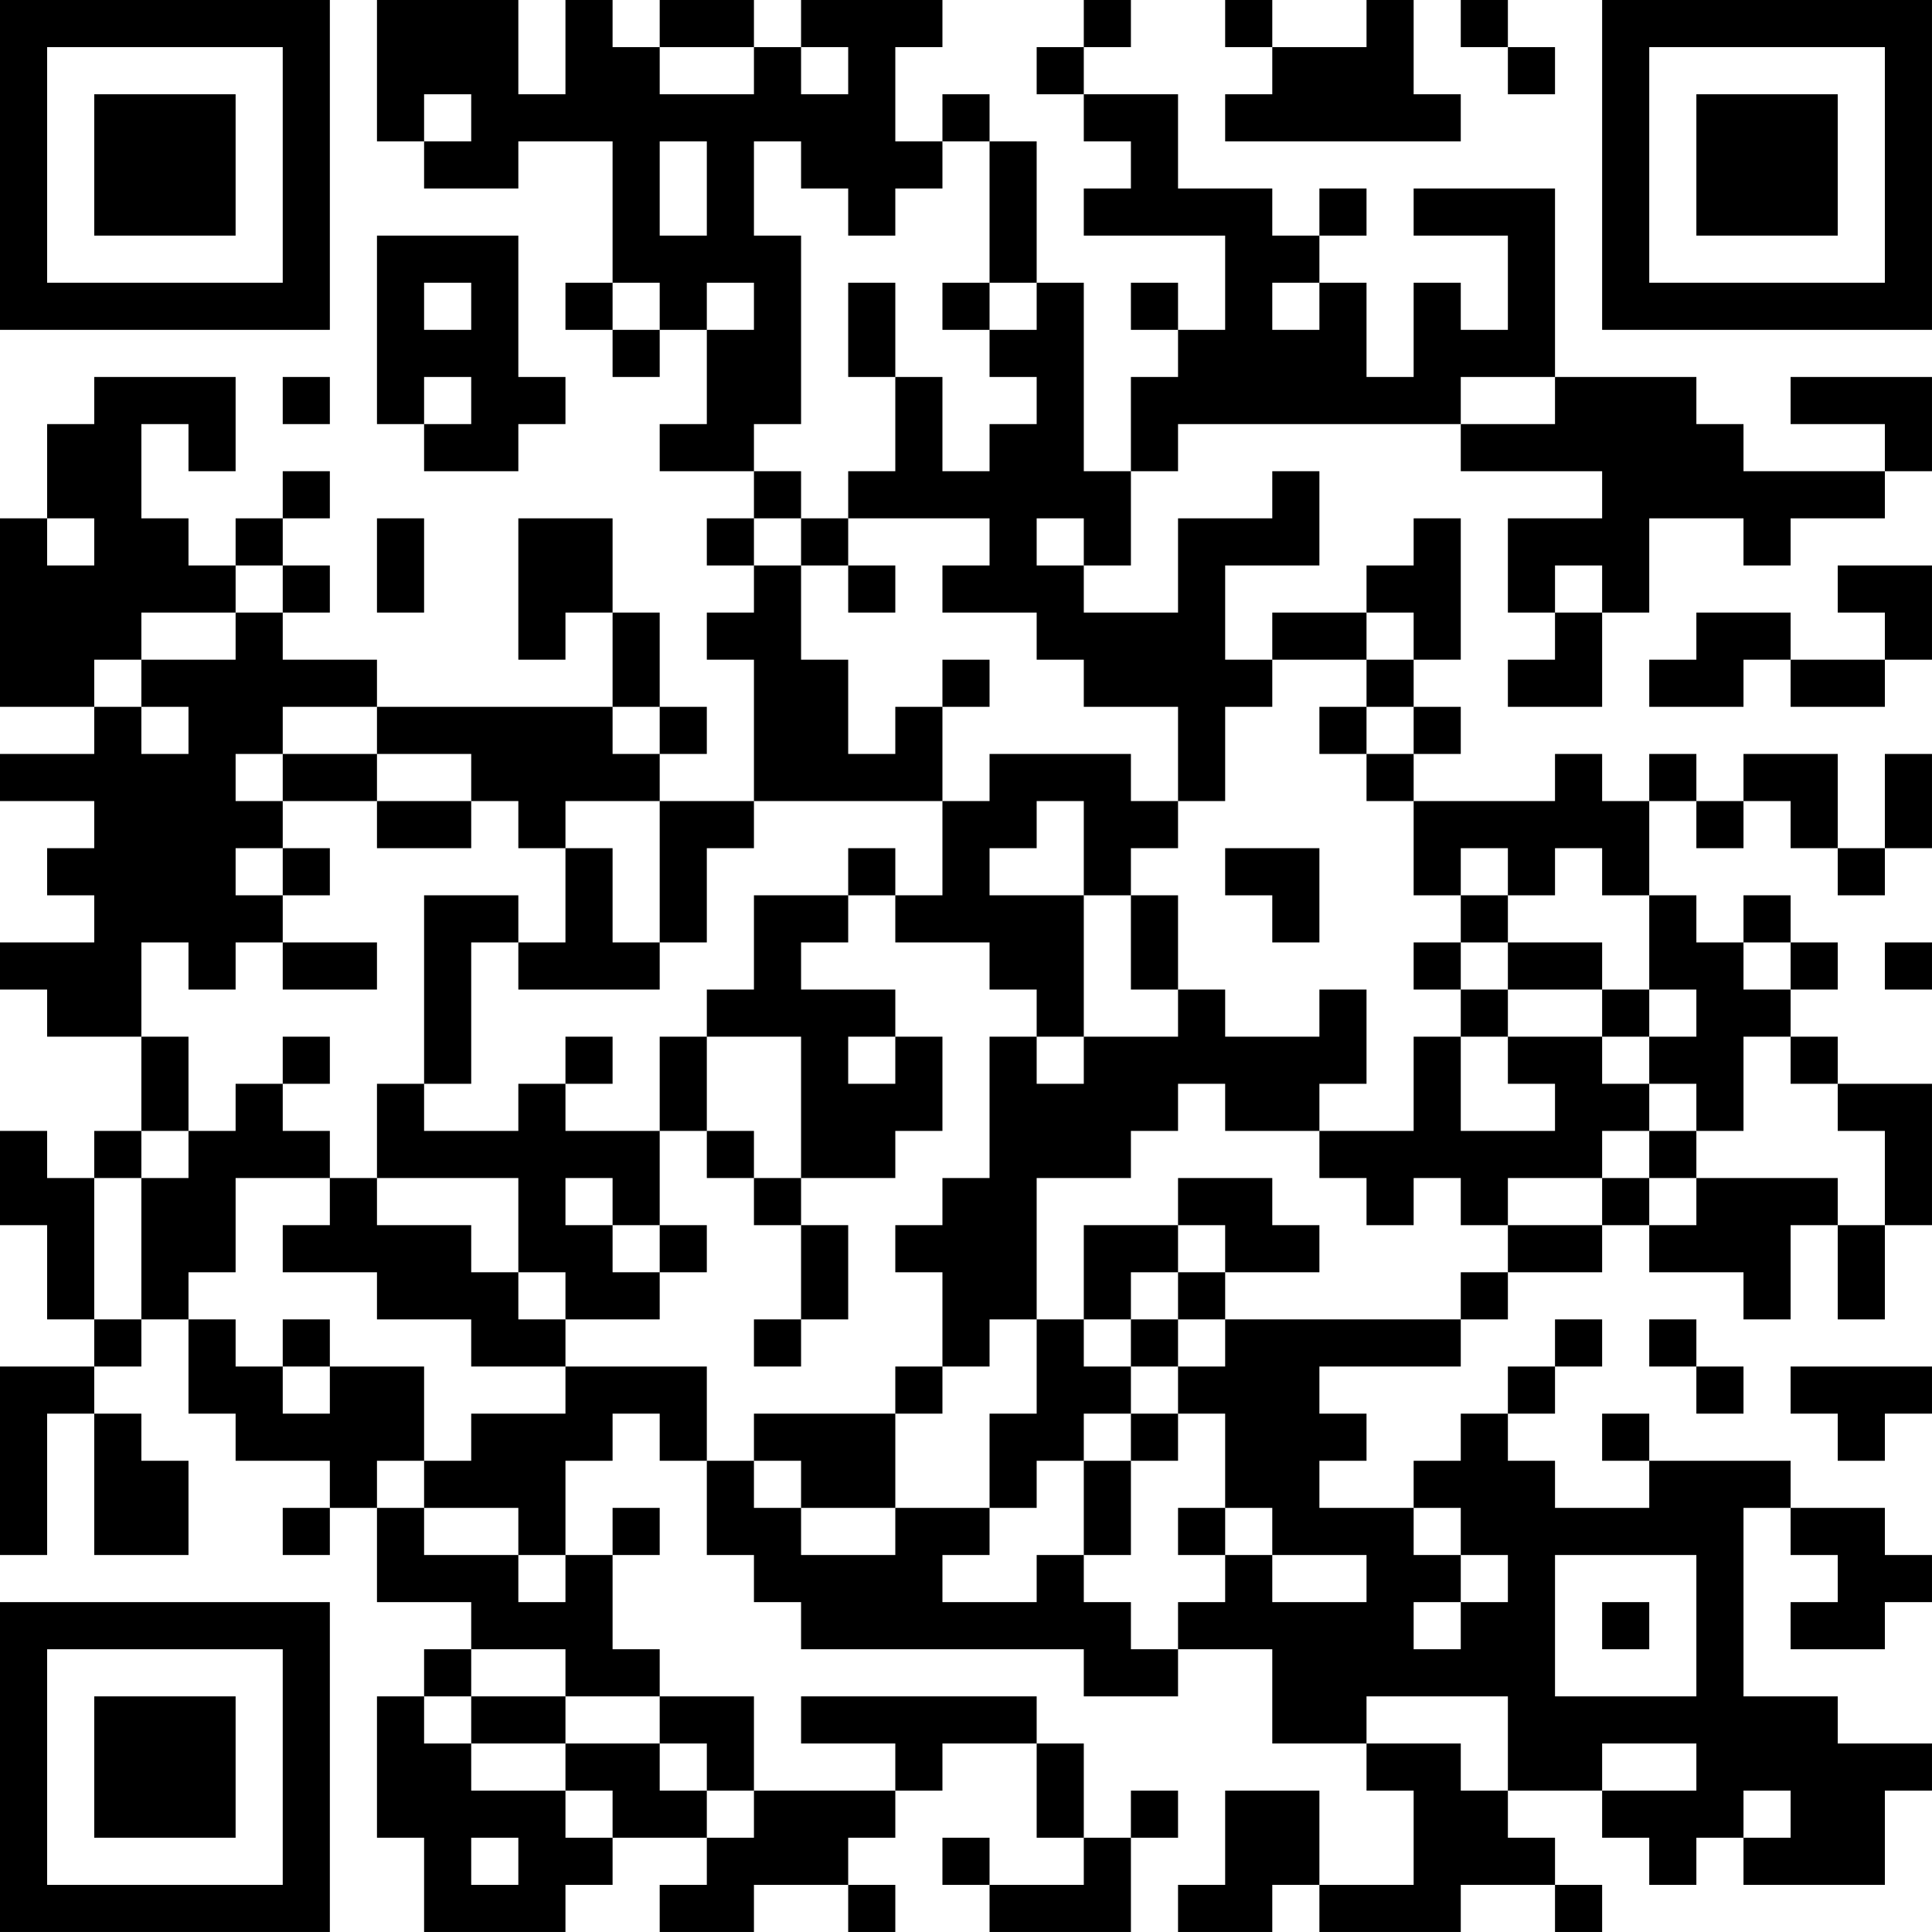 <?xml version="1.0" encoding="UTF-8"?>
<svg xmlns="http://www.w3.org/2000/svg" version="1.1" width="200" height="200" viewBox="0 0 200 200"><rect x="0" y="0" width="200" height="200" fill="#ffffff"/><g transform="scale(4.878)"><g transform="translate(0,0)"><path fill-rule="evenodd" d="M8 0L8 3L9 3L9 4L11 4L11 3L13 3L13 6L12 6L12 7L13 7L13 8L14 8L14 7L15 7L15 9L14 9L14 10L16 10L16 11L15 11L15 12L16 12L16 13L15 13L15 14L16 14L16 17L14 17L14 16L15 16L15 15L14 15L14 13L13 13L13 11L11 11L11 14L12 14L12 13L13 13L13 15L8 15L8 14L6 14L6 13L7 13L7 12L6 12L6 11L7 11L7 10L6 10L6 11L5 11L5 12L4 12L4 11L3 11L3 9L4 9L4 10L5 10L5 8L2 8L2 9L1 9L1 11L0 11L0 15L2 15L2 16L0 16L0 17L2 17L2 18L1 18L1 19L2 19L2 20L0 20L0 21L1 21L1 22L3 22L3 24L2 24L2 25L1 25L1 24L0 24L0 26L1 26L1 28L2 28L2 29L0 29L0 33L1 33L1 30L2 30L2 33L4 33L4 31L3 31L3 30L2 30L2 29L3 29L3 28L4 28L4 30L5 30L5 31L7 31L7 32L6 32L6 33L7 33L7 32L8 32L8 34L10 34L10 35L9 35L9 36L8 36L8 39L9 39L9 41L12 41L12 40L13 40L13 39L15 39L15 40L14 40L14 41L16 41L16 40L18 40L18 41L19 41L19 40L18 40L18 39L19 39L19 38L20 38L20 37L22 37L22 39L23 39L23 40L21 40L21 39L20 39L20 40L21 40L21 41L24 41L24 39L25 39L25 38L24 38L24 39L23 39L23 37L22 37L22 36L17 36L17 37L19 37L19 38L16 38L16 36L14 36L14 35L13 35L13 33L14 33L14 32L13 32L13 33L12 33L12 31L13 31L13 30L14 30L14 31L15 31L15 33L16 33L16 34L17 34L17 35L23 35L23 36L25 36L25 35L27 35L27 37L29 37L29 38L30 38L30 40L28 40L28 38L26 38L26 40L25 40L25 41L27 41L27 40L28 40L28 41L31 41L31 40L33 40L33 41L34 41L34 40L33 40L33 39L32 39L32 38L34 38L34 39L35 39L35 40L36 40L36 39L37 39L37 40L40 40L40 38L41 38L41 37L39 37L39 36L37 36L37 32L38 32L38 33L39 33L39 34L38 34L38 35L40 35L40 34L41 34L41 33L40 33L40 32L38 32L38 31L35 31L35 30L34 30L34 31L35 31L35 32L33 32L33 31L32 31L32 30L33 30L33 29L34 29L34 28L33 28L33 29L32 29L32 30L31 30L31 31L30 31L30 32L28 32L28 31L29 31L29 30L28 30L28 29L31 29L31 28L32 28L32 27L34 27L34 26L35 26L35 27L37 27L37 28L38 28L38 26L39 26L39 28L40 28L40 26L41 26L41 23L39 23L39 22L38 22L38 21L39 21L39 20L38 20L38 19L37 19L37 20L36 20L36 19L35 19L35 17L36 17L36 18L37 18L37 17L38 17L38 18L39 18L39 19L40 19L40 18L41 18L41 16L40 16L40 18L39 18L39 16L37 16L37 17L36 17L36 16L35 16L35 17L34 17L34 16L33 16L33 17L30 17L30 16L31 16L31 15L30 15L30 14L31 14L31 11L30 11L30 12L29 12L29 13L27 13L27 14L26 14L26 12L28 12L28 10L27 10L27 11L25 11L25 13L23 13L23 12L24 12L24 10L25 10L25 9L31 9L31 10L34 10L34 11L32 11L32 13L33 13L33 14L32 14L32 15L34 15L34 13L35 13L35 11L37 11L37 12L38 12L38 11L40 11L40 10L41 10L41 8L38 8L38 9L40 9L40 10L37 10L37 9L36 9L36 8L33 8L33 4L30 4L30 5L32 5L32 7L31 7L31 6L30 6L30 8L29 8L29 6L28 6L28 5L29 5L29 4L28 4L28 5L27 5L27 4L25 4L25 2L23 2L23 1L24 1L24 0L23 0L23 1L22 1L22 2L23 2L23 3L24 3L24 4L23 4L23 5L26 5L26 7L25 7L25 6L24 6L24 7L25 7L25 8L24 8L24 10L23 10L23 6L22 6L22 3L21 3L21 2L20 2L20 3L19 3L19 1L20 1L20 0L17 0L17 1L16 1L16 0L14 0L14 1L13 1L13 0L12 0L12 2L11 2L11 0ZM26 0L26 1L27 1L27 2L26 2L26 3L31 3L31 2L30 2L30 0L29 0L29 1L27 1L27 0ZM31 0L31 1L32 1L32 2L33 2L33 1L32 1L32 0ZM14 1L14 2L16 2L16 1ZM17 1L17 2L18 2L18 1ZM9 2L9 3L10 3L10 2ZM14 3L14 5L15 5L15 3ZM16 3L16 5L17 5L17 9L16 9L16 10L17 10L17 11L16 11L16 12L17 12L17 14L18 14L18 16L19 16L19 15L20 15L20 17L16 17L16 18L15 18L15 20L14 20L14 17L12 17L12 18L11 18L11 17L10 17L10 16L8 16L8 15L6 15L6 16L5 16L5 17L6 17L6 18L5 18L5 19L6 19L6 20L5 20L5 21L4 21L4 20L3 20L3 22L4 22L4 24L3 24L3 25L2 25L2 28L3 28L3 25L4 25L4 24L5 24L5 23L6 23L6 24L7 24L7 25L5 25L5 27L4 27L4 28L5 28L5 29L6 29L6 30L7 30L7 29L9 29L9 31L8 31L8 32L9 32L9 33L11 33L11 34L12 34L12 33L11 33L11 32L9 32L9 31L10 31L10 30L12 30L12 29L15 29L15 31L16 31L16 32L17 32L17 33L19 33L19 32L21 32L21 33L20 33L20 34L22 34L22 33L23 33L23 34L24 34L24 35L25 35L25 34L26 34L26 33L27 33L27 34L29 34L29 33L27 33L27 32L26 32L26 30L25 30L25 29L26 29L26 28L31 28L31 27L32 27L32 26L34 26L34 25L35 25L35 26L36 26L36 25L39 25L39 26L40 26L40 24L39 24L39 23L38 23L38 22L37 22L37 24L36 24L36 23L35 23L35 22L36 22L36 21L35 21L35 19L34 19L34 18L33 18L33 19L32 19L32 18L31 18L31 19L30 19L30 17L29 17L29 16L30 16L30 15L29 15L29 14L30 14L30 13L29 13L29 14L27 14L27 15L26 15L26 17L25 17L25 15L23 15L23 14L22 14L22 13L20 13L20 12L21 12L21 11L18 11L18 10L19 10L19 8L20 8L20 10L21 10L21 9L22 9L22 8L21 8L21 7L22 7L22 6L21 6L21 3L20 3L20 4L19 4L19 5L18 5L18 4L17 4L17 3ZM8 5L8 9L9 9L9 10L11 10L11 9L12 9L12 8L11 8L11 5ZM9 6L9 7L10 7L10 6ZM13 6L13 7L14 7L14 6ZM15 6L15 7L16 7L16 6ZM18 6L18 8L19 8L19 6ZM20 6L20 7L21 7L21 6ZM27 6L27 7L28 7L28 6ZM6 8L6 9L7 9L7 8ZM9 8L9 9L10 9L10 8ZM31 8L31 9L33 9L33 8ZM1 11L1 12L2 12L2 11ZM8 11L8 13L9 13L9 11ZM17 11L17 12L18 12L18 13L19 13L19 12L18 12L18 11ZM22 11L22 12L23 12L23 11ZM5 12L5 13L3 13L3 14L2 14L2 15L3 15L3 16L4 16L4 15L3 15L3 14L5 14L5 13L6 13L6 12ZM33 12L33 13L34 13L34 12ZM39 12L39 13L40 13L40 14L38 14L38 13L36 13L36 14L35 14L35 15L37 15L37 14L38 14L38 15L40 15L40 14L41 14L41 12ZM20 14L20 15L21 15L21 14ZM13 15L13 16L14 16L14 15ZM28 15L28 16L29 16L29 15ZM6 16L6 17L8 17L8 18L10 18L10 17L8 17L8 16ZM21 16L21 17L20 17L20 19L19 19L19 18L18 18L18 19L16 19L16 21L15 21L15 22L14 22L14 24L12 24L12 23L13 23L13 22L12 22L12 23L11 23L11 24L9 24L9 23L10 23L10 20L11 20L11 21L14 21L14 20L13 20L13 18L12 18L12 20L11 20L11 19L9 19L9 23L8 23L8 25L7 25L7 26L6 26L6 27L8 27L8 28L10 28L10 29L12 29L12 28L14 28L14 27L15 27L15 26L14 26L14 24L15 24L15 25L16 25L16 26L17 26L17 28L16 28L16 29L17 29L17 28L18 28L18 26L17 26L17 25L19 25L19 24L20 24L20 22L19 22L19 21L17 21L17 20L18 20L18 19L19 19L19 20L21 20L21 21L22 21L22 22L21 22L21 25L20 25L20 26L19 26L19 27L20 27L20 29L19 29L19 30L16 30L16 31L17 31L17 32L19 32L19 30L20 30L20 29L21 29L21 28L22 28L22 30L21 30L21 32L22 32L22 31L23 31L23 33L24 33L24 31L25 31L25 30L24 30L24 29L25 29L25 28L26 28L26 27L28 27L28 26L27 26L27 25L25 25L25 26L23 26L23 28L22 28L22 25L24 25L24 24L25 24L25 23L26 23L26 24L28 24L28 25L29 25L29 26L30 26L30 25L31 25L31 26L32 26L32 25L34 25L34 24L35 24L35 25L36 25L36 24L35 24L35 23L34 23L34 22L35 22L35 21L34 21L34 20L32 20L32 19L31 19L31 20L30 20L30 21L31 21L31 22L30 22L30 24L28 24L28 23L29 23L29 21L28 21L28 22L26 22L26 21L25 21L25 19L24 19L24 18L25 18L25 17L24 17L24 16ZM22 17L22 18L21 18L21 19L23 19L23 22L22 22L22 23L23 23L23 22L25 22L25 21L24 21L24 19L23 19L23 17ZM6 18L6 19L7 19L7 18ZM26 18L26 19L27 19L27 20L28 20L28 18ZM6 20L6 21L8 21L8 20ZM31 20L31 21L32 21L32 22L31 22L31 24L33 24L33 23L32 23L32 22L34 22L34 21L32 21L32 20ZM37 20L37 21L38 21L38 20ZM40 20L40 21L41 21L41 20ZM6 22L6 23L7 23L7 22ZM15 22L15 24L16 24L16 25L17 25L17 22ZM18 22L18 23L19 23L19 22ZM8 25L8 26L10 26L10 27L11 27L11 28L12 28L12 27L11 27L11 25ZM12 25L12 26L13 26L13 27L14 27L14 26L13 26L13 25ZM25 26L25 27L24 27L24 28L23 28L23 29L24 29L24 28L25 28L25 27L26 27L26 26ZM6 28L6 29L7 29L7 28ZM35 28L35 29L36 29L36 30L37 30L37 29L36 29L36 28ZM38 29L38 30L39 30L39 31L40 31L40 30L41 30L41 29ZM23 30L23 31L24 31L24 30ZM25 32L25 33L26 33L26 32ZM30 32L30 33L31 33L31 34L30 34L30 35L31 35L31 34L32 34L32 33L31 33L31 32ZM33 33L33 36L36 36L36 33ZM34 34L34 35L35 35L35 34ZM10 35L10 36L9 36L9 37L10 37L10 38L12 38L12 39L13 39L13 38L12 38L12 37L14 37L14 38L15 38L15 39L16 39L16 38L15 38L15 37L14 37L14 36L12 36L12 35ZM10 36L10 37L12 37L12 36ZM29 36L29 37L31 37L31 38L32 38L32 36ZM34 37L34 38L36 38L36 37ZM37 38L37 39L38 39L38 38ZM10 39L10 40L11 40L11 39ZM0 0L0 7L7 7L7 0ZM1 1L1 6L6 6L6 1ZM2 2L2 5L5 5L5 2ZM34 0L34 7L41 7L41 0ZM35 1L35 6L40 6L40 1ZM36 2L36 5L39 5L39 2ZM0 34L0 41L7 41L7 34ZM1 35L1 40L6 40L6 35ZM2 36L2 39L5 39L5 36Z" fill="#000000"/></g></g></svg>

